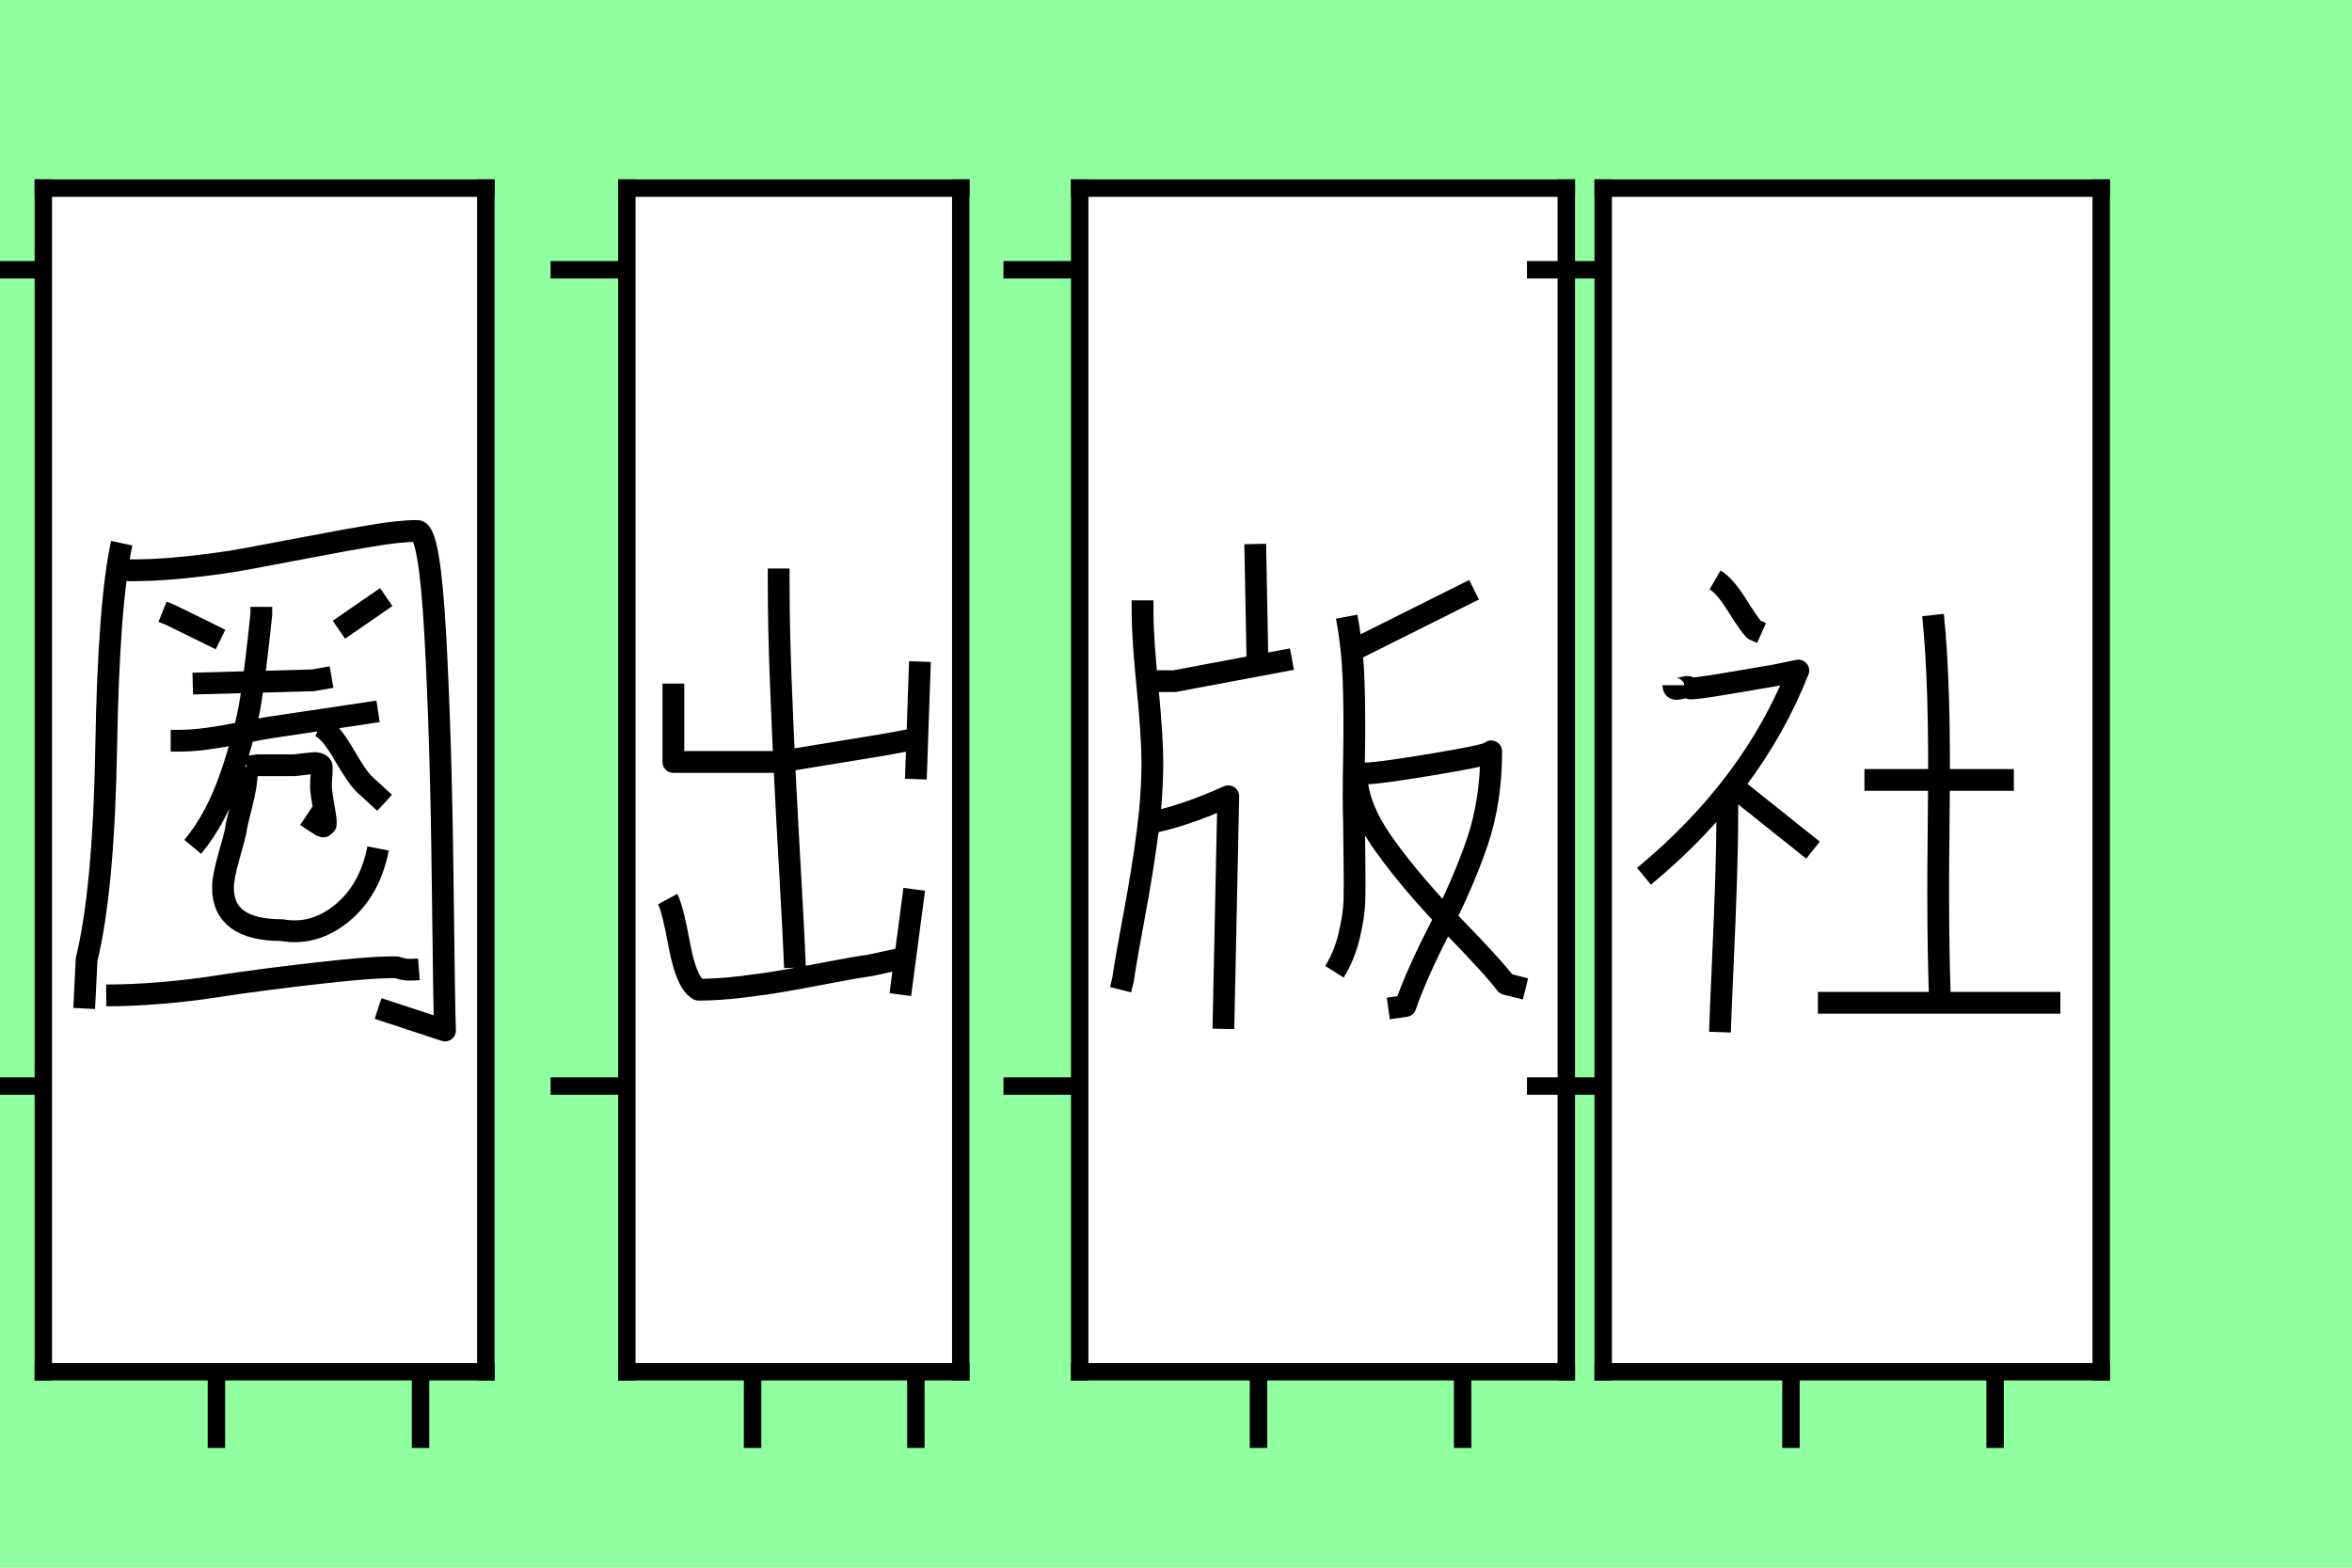 <?xml version="1.0" encoding="utf-8" standalone="no"?>
<!DOCTYPE svg PUBLIC "-//W3C//DTD SVG 1.1//EN"
  "http://www.w3.org/Graphics/SVG/1.1/DTD/svg11.dtd">
<svg xmlns:xlink="http://www.w3.org/1999/xlink" width="108pt" height="72pt" viewBox="0 0 108 72" xmlns="http://www.w3.org/2000/svg" version="1.1">
 <defs>
  <style type="text/css">*{stroke-linejoin: round; stroke-linecap: butt}</style>
 </defs>
 <g id="figure_1">
  <g id="patch_1">
   <path d="M 0 72 
L 108 72 
L 108 0 
L 0 0 
z
" style="fill: #8fff9f"/>
  </g>
  <g id="axes_1">
   <g id="patch_2">
    <path d="M 1.99 63 
L 22.31 63 
L 22.31 8.64 
L 1.99 8.64 
z
" style="fill: #ffffff"/>
   </g>
   <g id="patch_3">
    <path d="M 4.877 45.717 
Q 6.039 45.717 7.389 45.605 
Q 8.738 45.492 9.807 45.324 
Q 10.875 45.155 12.337 44.967 
Q 13.8 44.78 14.849 44.668 
Q 16.536 44.48 17.38 44.443 
Q 18.223 44.405 18.298 44.443 
Q 18.373 44.48 18.561 44.518 
Q 18.748 44.555 19.236 44.518 
M 17.736 27.422 
L 15.562 28.922 
M 7.464 28.097 
L 7.839 28.247 
L 10.126 29.372 
M 11.325 35.22 
L 11.325 35.595 
Q 11.325 36.045 11.082 37.001 
Q 10.838 37.957 10.838 38.069 
Q 10.8 38.332 10.519 39.307 
Q 10.238 40.281 10.238 40.769 
Q 10.238 42.718 12.937 42.718 
Q 14.437 42.981 15.712 41.931 
Q 16.986 40.881 17.361 38.969 
M 14.062 37.47 
Q 14.174 37.545 14.306 37.638 
Q 14.437 37.732 14.568 37.807 
Q 14.699 37.882 14.737 37.919 
Q 14.774 37.919 14.849 37.957 
Q 14.962 37.882 14.962 37.844 
Q 14.962 37.62 14.905 37.301 
Q 14.849 36.982 14.793 36.645 
Q 14.737 36.307 14.737 36.045 
Q 14.737 35.857 14.756 35.726 
Q 14.774 35.595 14.774 35.22 
Q 14.774 35.145 14.662 35.089 
Q 14.549 35.033 14.362 35.051 
Q 14.174 35.07 14.006 35.089 
Q 13.837 35.108 13.687 35.126 
Q 13.537 35.145 13.537 35.145 
L 11.85 35.145 
L 11.325 35.22 
M 14.662 33.346 
Q 15.149 33.533 15.786 34.639 
Q 16.424 35.745 16.761 36.045 
L 17.661 36.87 
M 7.839 34.02 
L 8.176 34.02 
Q 8.813 34.02 9.507 33.927 
Q 10.201 33.833 11.044 33.664 
Q 11.888 33.496 12.337 33.421 
L 17.361 32.671 
M 8.851 31.396 
L 14.362 31.246 
L 15.224 31.096 
M 12 27.872 
L 12 28.21 
Q 11.738 30.721 11.513 32.165 
Q 11.288 33.608 10.613 35.595 
Q 9.938 37.582 8.851 38.894 
M 5.139 26.185 
L 5.589 26.185 
Q 6.939 26.223 8.532 26.054 
Q 10.126 25.885 11.25 25.679 
Q 12.375 25.473 14.231 25.117 
Q 16.086 24.761 17.024 24.611 
Q 18.336 24.386 19.161 24.386 
Q 19.723 24.386 19.985 29.128 
Q 20.248 33.871 20.323 40.263 
Q 20.398 46.655 20.435 47.329 
L 17.361 46.317 
M 5.589 24.948 
Q 4.989 27.722 4.877 34.283 
Q 4.765 40.844 3.977 44.068 
L 3.865 46.317 
" clip-path="url(#pe897845234)" style="fill: none; stroke: #000000; stroke-linejoin: miter"/>
   </g>
   <g id="matplotlib.axis_1">
    <g id="xtick_1">
     <g id="line2d_1">
      <defs>
       <path id="m014ea49e8e" d="M 0 0 
L 0 3.5 
" style="stroke: #000000; stroke-width: 0.8"/>
      </defs>
      <g>
       <use xlink:href="#m014ea49e8e" x="9.938" y="63" style="stroke: #000000; stroke-width: 0.8"/>
      </g>
     </g>
    </g>
    <g id="xtick_2">
     <g id="line2d_2">
      <g>
       <use xlink:href="#m014ea49e8e" x="19.311" y="63" style="stroke: #000000; stroke-width: 0.8"/>
      </g>
     </g>
    </g>
   </g>
   <g id="matplotlib.axis_2">
    <g id="ytick_1">
     <g id="line2d_3">
      <defs>
       <path id="me1748cec6a" d="M 0 0 
L -3.5 0 
" style="stroke: #000000; stroke-width: 0.8"/>
      </defs>
      <g>
       <use xlink:href="#me1748cec6a" x="1.99" y="49.879" style="stroke: #000000; stroke-width: 0.8"/>
      </g>
     </g>
    </g>
    <g id="ytick_2">
     <g id="line2d_4">
      <g>
       <use xlink:href="#me1748cec6a" x="1.99" y="12.389" style="stroke: #000000; stroke-width: 0.8"/>
      </g>
     </g>
    </g>
   </g>
   <g id="patch_4">
    <path d="M 1.99 63 
L 1.99 8.64 
" style="fill: none; stroke: #000000; stroke-width: 0.8; stroke-linejoin: miter; stroke-linecap: square"/>
   </g>
   <g id="patch_5">
    <path d="M 22.31 63 
L 22.31 8.64 
" style="fill: none; stroke: #000000; stroke-width: 0.8; stroke-linejoin: miter; stroke-linecap: square"/>
   </g>
   <g id="patch_6">
    <path d="M 1.99 63 
L 22.31 63 
" style="fill: none; stroke: #000000; stroke-width: 0.8; stroke-linejoin: miter; stroke-linecap: square"/>
   </g>
   <g id="patch_7">
    <path d="M 1.99 8.64 
L 22.31 8.64 
" style="fill: none; stroke: #000000; stroke-width: 0.8; stroke-linejoin: miter; stroke-linecap: square"/>
   </g>
  </g>
  <g id="axes_2">
   <g id="patch_8">
    <path d="M 28.783 63 
L 44.117 63 
L 44.117 8.64 
L 28.783 8.64 
z
" style="fill: #ffffff"/>
   </g>
   <g id="patch_9">
    <path d="M 41.98 40.844 
L 41.342 45.68 
M 30.658 41.293 
Q 30.883 41.706 31.201 43.43 
Q 31.52 45.155 32.082 45.455 
Q 32.982 45.455 34.069 45.324 
Q 35.157 45.192 36.019 45.042 
Q 36.881 44.892 38.043 44.668 
Q 39.205 44.443 39.993 44.33 
L 41.53 43.993 
M 35.756 26.11 
L 35.756 26.785 
Q 35.756 28.809 35.85 31.228 
Q 35.944 33.646 36.038 35.558 
Q 36.131 37.47 36.281 40.075 
Q 36.431 42.681 36.506 44.443 
M 42.242 30.384 
L 42.055 35.783 
M 30.92 31.396 
L 30.92 34.995 
L 32.457 34.995 
L 35.756 34.995 
L 40.555 34.208 
L 41.792 33.983 
" clip-path="url(#pb534f088c1)" style="fill: none; stroke: #000000; stroke-linejoin: miter"/>
   </g>
   <g id="matplotlib.axis_3">
    <g id="xtick_3">
     <g id="line2d_5">
      <g>
       <use xlink:href="#m014ea49e8e" x="34.557" y="63" style="stroke: #000000; stroke-width: 0.8"/>
      </g>
     </g>
    </g>
    <g id="xtick_4">
     <g id="line2d_6">
      <g>
       <use xlink:href="#m014ea49e8e" x="42.055" y="63" style="stroke: #000000; stroke-width: 0.8"/>
      </g>
     </g>
    </g>
   </g>
   <g id="matplotlib.axis_4">
    <g id="ytick_3">
     <g id="line2d_7">
      <g>
       <use xlink:href="#me1748cec6a" x="28.783" y="49.879" style="stroke: #000000; stroke-width: 0.8"/>
      </g>
     </g>
    </g>
    <g id="ytick_4">
     <g id="line2d_8">
      <g>
       <use xlink:href="#me1748cec6a" x="28.783" y="12.389" style="stroke: #000000; stroke-width: 0.8"/>
      </g>
     </g>
    </g>
   </g>
   <g id="patch_10">
    <path d="M 28.783 63 
L 28.783 8.64 
" style="fill: none; stroke: #000000; stroke-width: 0.8; stroke-linejoin: miter; stroke-linecap: square"/>
   </g>
   <g id="patch_11">
    <path d="M 44.117 63 
L 44.117 8.64 
" style="fill: none; stroke: #000000; stroke-width: 0.8; stroke-linejoin: miter; stroke-linecap: square"/>
   </g>
   <g id="patch_12">
    <path d="M 28.783 63 
L 44.117 63 
" style="fill: none; stroke: #000000; stroke-width: 0.8; stroke-linejoin: miter; stroke-linecap: square"/>
   </g>
   <g id="patch_13">
    <path d="M 28.783 8.64 
L 44.117 8.64 
" style="fill: none; stroke: #000000; stroke-width: 0.8; stroke-linejoin: miter; stroke-linecap: square"/>
   </g>
  </g>
  <g id="axes_3">
   <g id="patch_14">
    <path d="M 49.578 63 
L 71.922 63 
L 71.922 8.64 
L 49.578 8.64 
z
" style="fill: #ffffff"/>
   </g>
   <g id="patch_15">
    <path d="M 62.287 35.295 
L 62.287 35.52 
Q 62.287 37.02 63.562 38.8 
Q 64.836 40.581 66.73 42.531 
Q 68.623 44.48 69.148 45.192 
L 70.047 45.417 
M 62.287 35.52 
L 62.737 35.52 
Q 63.299 35.52 65.886 35.089 
Q 68.473 34.658 68.473 34.508 
Q 68.473 36.795 67.836 38.669 
Q 67.198 40.544 66.111 42.662 
Q 65.024 44.78 64.536 46.205 
L 63.749 46.317 
M 62.062 29.897 
L 67.686 27.085 
M 61.837 28.322 
Q 62.1 29.709 62.156 31.284 
Q 62.212 32.858 62.175 34.789 
Q 62.137 36.72 62.175 37.769 
Q 62.175 38.257 62.193 39.456 
Q 62.212 40.656 62.193 41.35 
Q 62.175 42.043 61.95 42.981 
Q 61.725 43.918 61.275 44.63 
M 52.69 37.807 
Q 54.227 37.545 56.401 36.57 
L 56.176 47.254 
M 57.638 24.985 
L 57.751 30.946 
M 52.802 31.284 
L 53.027 31.284 
L 53.927 31.284 
L 59.325 30.272 
M 52.465 27.572 
L 52.465 28.135 
Q 52.465 29.259 52.69 31.546 
Q 52.915 33.833 52.915 34.995 
Q 52.915 36.532 52.69 38.257 
Q 52.465 39.981 52.09 41.987 
Q 51.715 43.993 51.565 45.005 
L 51.453 45.455 
" clip-path="url(#p71d033164e)" style="fill: none; stroke: #000000; stroke-linejoin: miter"/>
   </g>
   <g id="matplotlib.axis_5">
    <g id="xtick_5">
     <g id="line2d_9">
      <g>
       <use xlink:href="#m014ea49e8e" x="57.788" y="63" style="stroke: #000000; stroke-width: 0.8"/>
      </g>
     </g>
    </g>
    <g id="xtick_6">
     <g id="line2d_10">
      <g>
       <use xlink:href="#m014ea49e8e" x="67.161" y="63" style="stroke: #000000; stroke-width: 0.8"/>
      </g>
     </g>
    </g>
   </g>
   <g id="matplotlib.axis_6">
    <g id="ytick_5">
     <g id="line2d_11">
      <g>
       <use xlink:href="#me1748cec6a" x="49.578" y="49.879" style="stroke: #000000; stroke-width: 0.8"/>
      </g>
     </g>
    </g>
    <g id="ytick_6">
     <g id="line2d_12">
      <g>
       <use xlink:href="#me1748cec6a" x="49.578" y="12.389" style="stroke: #000000; stroke-width: 0.8"/>
      </g>
     </g>
    </g>
   </g>
   <g id="patch_16">
    <path d="M 49.578 63 
L 49.578 8.64 
" style="fill: none; stroke: #000000; stroke-width: 0.8; stroke-linejoin: miter; stroke-linecap: square"/>
   </g>
   <g id="patch_17">
    <path d="M 71.922 63 
L 71.922 8.64 
" style="fill: none; stroke: #000000; stroke-width: 0.8; stroke-linejoin: miter; stroke-linecap: square"/>
   </g>
   <g id="patch_18">
    <path d="M 49.578 63 
L 71.922 63 
" style="fill: none; stroke: #000000; stroke-width: 0.8; stroke-linejoin: miter; stroke-linecap: square"/>
   </g>
   <g id="patch_19">
    <path d="M 49.578 8.64 
L 71.922 8.64 
" style="fill: none; stroke: #000000; stroke-width: 0.8; stroke-linejoin: miter; stroke-linecap: square"/>
   </g>
  </g>
  <g id="axes_4">
   <g id="patch_20">
    <path d="M 73.616 63 
L 96.484 63 
L 96.484 8.64 
L 73.616 8.64 
z
" style="fill: #ffffff"/>
   </g>
   <g id="patch_21">
    <path d="M 83.475 46.055 
L 94.61 46.055 
M 88.761 28.247 
Q 89.099 31.434 89.024 37.245 
Q 88.949 43.056 89.099 46.317 
M 85.612 35.82 
L 92.473 35.82 
M 79.539 36.082 
L 83.25 39.044 
M 79.314 36.757 
L 79.314 37.282 
Q 79.314 38.782 79.258 40.469 
Q 79.202 42.156 79.108 44.236 
Q 79.014 46.317 78.977 47.404 
M 76.84 31.471 
Q 76.84 31.659 77.008 31.64 
Q 77.177 31.621 77.365 31.565 
Q 77.552 31.509 77.627 31.621 
Q 77.927 31.621 79.164 31.415 
Q 80.401 31.209 81.488 31.021 
L 82.576 30.796 
Q 80.476 36.12 75.49 40.244 
M 78.752 26.635 
Q 79.202 26.897 79.764 27.797 
Q 80.326 28.697 80.551 28.922 
L 80.889 29.072 
" clip-path="url(#p3ec400b3b9)" style="fill: none; stroke: #000000; stroke-linejoin: miter"/>
   </g>
   <g id="matplotlib.axis_7">
    <g id="xtick_7">
     <g id="line2d_13">
      <g>
       <use xlink:href="#m014ea49e8e" x="82.238" y="63" style="stroke: #000000; stroke-width: 0.8"/>
      </g>
     </g>
    </g>
    <g id="xtick_8">
     <g id="line2d_14">
      <g>
       <use xlink:href="#m014ea49e8e" x="91.611" y="63" style="stroke: #000000; stroke-width: 0.8"/>
      </g>
     </g>
    </g>
   </g>
   <g id="matplotlib.axis_8">
    <g id="ytick_7">
     <g id="line2d_15">
      <g>
       <use xlink:href="#me1748cec6a" x="73.616" y="49.879" style="stroke: #000000; stroke-width: 0.8"/>
      </g>
     </g>
    </g>
    <g id="ytick_8">
     <g id="line2d_16">
      <g>
       <use xlink:href="#me1748cec6a" x="73.616" y="12.389" style="stroke: #000000; stroke-width: 0.8"/>
      </g>
     </g>
    </g>
   </g>
   <g id="patch_22">
    <path d="M 73.616 63 
L 73.616 8.64 
" style="fill: none; stroke: #000000; stroke-width: 0.8; stroke-linejoin: miter; stroke-linecap: square"/>
   </g>
   <g id="patch_23">
    <path d="M 96.484 63 
L 96.484 8.64 
" style="fill: none; stroke: #000000; stroke-width: 0.8; stroke-linejoin: miter; stroke-linecap: square"/>
   </g>
   <g id="patch_24">
    <path d="M 73.616 63 
L 96.484 63 
" style="fill: none; stroke: #000000; stroke-width: 0.8; stroke-linejoin: miter; stroke-linecap: square"/>
   </g>
   <g id="patch_25">
    <path d="M 73.616 8.64 
L 96.484 8.64 
" style="fill: none; stroke: #000000; stroke-width: 0.8; stroke-linejoin: miter; stroke-linecap: square"/>
   </g>
  </g>
 </g>
 <defs>
  <clipPath id="pe897845234">
   <rect x="1.99" y="8.64" width="20.319" height="54.36"/>
  </clipPath>
  <clipPath id="pb534f088c1">
   <rect x="28.783" y="8.64" width="15.333" height="54.36"/>
  </clipPath>
  <clipPath id="p71d033164e">
   <rect x="49.578" y="8.64" width="22.344" height="54.36"/>
  </clipPath>
  <clipPath id="p3ec400b3b9">
   <rect x="73.616" y="8.64" width="22.869" height="54.36"/>
  </clipPath>
 </defs>
</svg>
